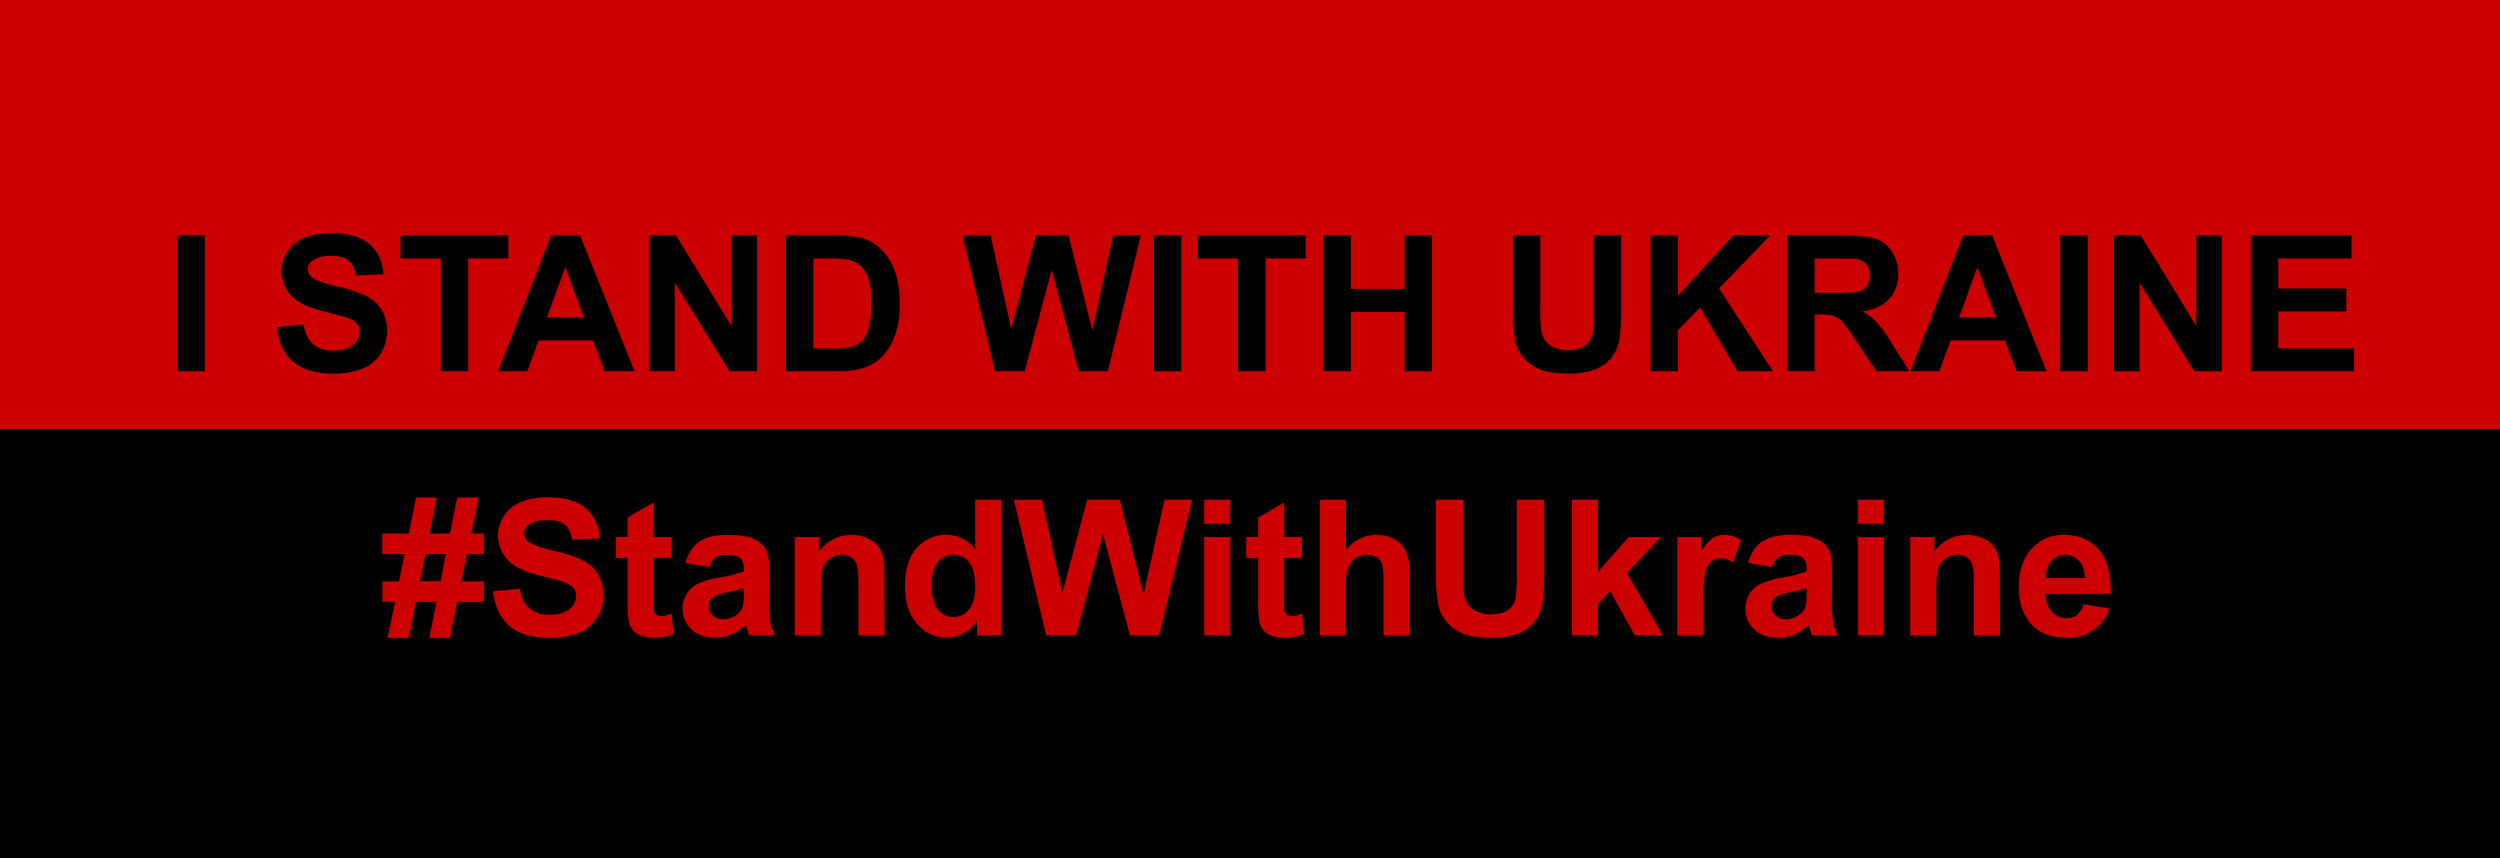 <svg xmlns="http://www.w3.org/2000/svg" width="1054.24" height="361.86" viewBox="0 0 1054.24 361.86">
    <rect width="1054.24" height="361.86" fill="#CC0000"/>
    <rect y="180.93" width="1054.24" height="180.93" fill="#000000"/>
    <rect x="74.81" y="99.29" width="11.56" height="57.27" fill="#000"/>
    <path d="M116.69,137.92l11.25-1.09q1,5.67,4.12,8.32a12.46,12.46,0,0,0,8.38,2.66q5.58,0,8.42-2.37a7,7,0,0,0,2.83-5.52,5.23,5.23,0,0,0-1.19-3.46,9.53,9.53,0,0,0-4.16-2.48c-1.36-.47-4.44-1.3-9.26-2.5q-9.3-2.31-13.05-5.66a14.94,14.94,0,0,1-5.27-11.53,14.68,14.68,0,0,1,2.48-8.18,15.53,15.53,0,0,1,7.15-5.8,28.62,28.62,0,0,1,11.27-2q10.77,0,16.23,4.72a16.69,16.69,0,0,1,5.72,12.62l-11.56.51c-.5-3-1.56-5.06-3.19-6.35s-4.07-1.93-7.32-1.93-6,.69-7.89,2.07a4.15,4.15,0,0,0-1.84,3.55,4.42,4.42,0,0,0,1.72,3.48q2.19,1.83,10.63,3.83a55.79,55.79,0,0,1,12.48,4.12,16.18,16.18,0,0,1,6.33,5.82,18.06,18.06,0,0,1-.45,18.34,16.4,16.4,0,0,1-7.74,6.38,32.3,32.3,0,0,1-12.46,2.09q-10.86,0-16.68-5T116.69,137.92Z" fill="#000"/>
    <polygon points="185.87 156.56 185.87 108.98 168.88 108.98 168.88 99.29 214.38 99.29 214.38 108.98 197.43 108.98 197.43 156.56 185.87 156.56" fill="#000"/>
    <path d="M244.62,99.29H232.39l-22.3,57.27h12.26l4.73-13H250l5,13h12.58Zm-14,34.61,7.74-21.25,7.89,21.25Z" fill="#000"/>
    <polygon points="273.8 156.56 273.8 99.29 285.05 99.29 308.49 137.53 308.49 99.29 319.23 99.29 319.23 156.56 307.63 156.56 284.54 119.21 284.54 156.56 273.8 156.56" fill="#000"/>
    <path d="M377.55,114.94a25.13,25.13,0,0,0-5.47-9.28,19.12,19.12,0,0,0-8.63-5.27,41.23,41.23,0,0,0-10.9-1.1H331.41v57.27h21.76a35.32,35.32,0,0,0,10.24-1.21,20.39,20.39,0,0,0,8.12-4.57,25.18,25.18,0,0,0,6.13-10.12,37.4,37.4,0,0,0,1.76-12.19A42.26,42.26,0,0,0,377.55,114.94ZM366.3,138.45a12.07,12.07,0,0,1-3,5.53,10.68,10.68,0,0,1-4.67,2.38,31.09,31.09,0,0,1-7,.55H343V109h5.19a51.7,51.7,0,0,1,9.49.55,10.92,10.92,0,0,1,5.36,2.69,13.18,13.18,0,0,1,3.28,5.55A34.26,34.26,0,0,1,367.47,128,37.39,37.39,0,0,1,366.3,138.45Z" fill="#000"/>
    <polygon points="419.58 156.56 405.91 99.29 417.74 99.29 426.38 138.63 436.85 99.29 450.6 99.29 460.63 139.29 469.42 99.29 481.06 99.29 467.16 156.56 454.89 156.56 443.49 113.75 432.12 156.56 419.58 156.56" fill="#000"/>
    <rect x="486.61" y="99.29" width="11.56" height="57.27" fill="#000"/>
    <polygon points="522.08 156.56 522.08 108.98 505.09 108.98 505.09 99.29 550.6 99.29 550.6 108.98 533.64 108.98 533.64 156.56 522.08 156.56" fill="#000"/>
    <polygon points="558.1 156.56 558.1 99.29 569.66 99.29 569.66 121.83 592.31 121.83 592.31 99.29 603.88 99.29 603.88 156.56 592.31 156.56 592.31 131.52 569.66 131.52 569.66 156.56 558.1 156.56" fill="#000"/>
    <path d="M638,99.29h11.56v31a63.84,63.84,0,0,0,.43,9.57,9.26,9.26,0,0,0,3.53,5.64,12.34,12.34,0,0,0,7.64,2.13c3.28,0,5.76-.67,7.42-2a7.94,7.94,0,0,0,3-4.94,64.28,64.28,0,0,0,.51-9.73V99.29h11.56v30.08q0,10.31-.94,14.57a16.1,16.1,0,0,1-3.45,7.19,17.54,17.54,0,0,1-6.74,4.67,29.53,29.53,0,0,1-11,1.73q-8.21,0-12.44-1.89a17.78,17.78,0,0,1-6.7-4.92,15.81,15.81,0,0,1-3.24-6.35A69.28,69.28,0,0,1,638,129.84Z" fill="#000"/>
    <polygon points="695.99 156.56 695.99 99.29 707.55 99.29 707.55 124.72 730.91 99.29 746.45 99.29 724.89 121.6 747.63 156.56 732.66 156.56 716.92 129.68 707.55 139.25 707.55 156.56 695.99 156.56" fill="#000"/>
    <path d="M798.13,145.39a64.45,64.45,0,0,0-6.58-9.3,26.93,26.93,0,0,0-6.19-4.81q7.54-1.08,11.33-5.29a15.32,15.32,0,0,0,3.79-10.64,16.56,16.56,0,0,0-2.5-9,13.2,13.2,0,0,0-6.66-5.49Q787.15,99.3,778,99.29H753.64v57.27H765.2V132.65h2.35a19.06,19.06,0,0,1,5.82.65,8.84,8.84,0,0,1,3.47,2.38,79.23,79.23,0,0,1,6.1,8.42l8.36,12.46h13.83Zm-24.37-21.88H765.2V109h9c4.68,0,7.5.06,8.43.19a7.15,7.15,0,0,1,4.36,2.25,6.87,6.87,0,0,1,1.54,4.67,7.48,7.48,0,0,1-1.17,4.3,6.25,6.25,0,0,1-3.24,2.42Q782.08,123.52,773.76,123.51Z" fill="#000"/>
    <path d="M840.09,99.29H827.86l-22.3,57.27h12.26l4.73-13h22.89l5,13H863Zm-14,34.61,7.74-21.25,7.89,21.25Z" fill="#000"/>
    <rect x="868.8" y="99.29" width="11.56" height="57.27" fill="#000"/>
    <polygon points="891.49 156.56 891.49 99.29 902.74 99.29 926.18 137.53 926.18 99.29 936.92 99.29 936.92 156.56 925.32 156.56 902.24 119.21 902.24 156.56 891.49 156.56" fill="#000"/>
    <polygon points="949.15 156.56 949.15 99.29 991.61 99.29 991.61 108.98 960.71 108.98 960.71 121.67 989.46 121.67 989.46 131.32 960.71 131.32 960.71 146.91 992.7 146.91 992.7 156.56 949.15 156.56" fill="#000"/>
    <path d="M207.91,249.34l11.25-1.09q1,5.67,4.13,8.32a12.45,12.45,0,0,0,8.37,2.66c3.73,0,6.53-.79,8.42-2.37a7,7,0,0,0,2.83-5.52,5.18,5.18,0,0,0-1.19-3.46,9.47,9.47,0,0,0-4.16-2.48q-2-.71-9.26-2.5-9.28-2.31-13-5.66A14.92,14.92,0,0,1,210,225.71a14.76,14.76,0,0,1,2.48-8.18,15.58,15.58,0,0,1,7.15-5.8,28.62,28.62,0,0,1,11.27-2q10.78,0,16.23,4.72a16.7,16.7,0,0,1,5.73,12.62l-11.57.51c-.49-3-1.55-5.06-3.18-6.35s-4.07-1.93-7.32-1.93-6,.69-7.9,2.07a4.17,4.17,0,0,0-1.83,3.55,4.39,4.39,0,0,0,1.72,3.48q2.19,1.83,10.62,3.83a55.43,55.43,0,0,1,12.48,4.12,16,16,0,0,1,6.33,5.82,18,18,0,0,1-.45,18.34A16.37,16.37,0,0,1,244,266.9,32.34,32.34,0,0,1,231.55,269q-10.86,0-16.68-5T207.91,249.34Z" fill="#CC0000"/>
    <path d="M283.15,226.49v8.75h-7.5V252a42.53,42.53,0,0,0,.21,5.92,2.46,2.46,0,0,0,1,1.39,3.14,3.14,0,0,0,1.86.54,14.29,14.29,0,0,0,4.41-1.05l.94,8.51a21.78,21.78,0,0,1-8.68,1.64,13.86,13.86,0,0,1-5.35-1,7.78,7.78,0,0,1-3.49-2.58,10.23,10.23,0,0,1-1.55-4.28,53.82,53.82,0,0,1-.35-7.73V235.24h-5v-8.75h5v-8.24l11-6.41v14.65Z" fill="#CC0000"/>
    <path d="M324.85,262.41a44.57,44.57,0,0,1-.53-8.07l.12-12.81c0-4.76-.49-8-1.47-9.82a10.84,10.84,0,0,0-5.06-4.42q-3.59-1.72-10.93-1.73-8.09,0-12.19,2.89t-5.78,8.9l10,1.8a8,8,0,0,1,2.65-4A7.87,7.87,0,0,1,306.2,234q4.33,0,5.89,1.35c1,.9,1.57,2.4,1.57,4.51v1.1A60,60,0,0,1,303,243.6a36.71,36.71,0,0,0-8.73,2.56,11,11,0,0,0-4.71,4.22,11.82,11.82,0,0,0-1.68,6.27,11.57,11.57,0,0,0,3.7,8.79q3.69,3.48,10.09,3.47a17.26,17.26,0,0,0,6.84-1.36,20,20,0,0,0,6-4.1c.07.21.2.63.39,1.29q.61,2.14,1,3.24h10.86A23.68,23.68,0,0,1,324.85,262.41Zm-11.19-12.17a22,22,0,0,1-.43,5.35,6.88,6.88,0,0,1-2.62,3.64,9.53,9.53,0,0,1-5.66,1.95,6,6,0,0,1-4.38-1.68,5.37,5.37,0,0,1-1.72-4,4.57,4.57,0,0,1,2.15-3.87c.94-.63,2.93-1.26,6-1.91s5.27-1.22,6.68-1.68Z" fill="#CC0000"/>
    <path d="M373,268H362V246.81q0-6.72-.71-8.7a6.13,6.13,0,0,0-2.28-3.06,6.55,6.55,0,0,0-3.81-1.1,8.83,8.83,0,0,0-5.12,1.57,7.85,7.85,0,0,0-3.1,4.14c-.56,1.72-.84,4.89-.84,9.53V268h-11V226.49h10.19v6.1q5.43-7,13.68-7a16.53,16.53,0,0,1,6.64,1.3,11.27,11.27,0,0,1,4.55,3.34,12.21,12.21,0,0,1,2.15,4.61,34.63,34.63,0,0,1,.6,7.39Z" fill="#CC0000"/>
    <path d="M411.2,210.71v20.63q-5.08-5.79-12-5.78A16.2,16.2,0,0,0,386.62,231q-5,5.49-5,16,0,10.3,5.1,16.07A15.81,15.81,0,0,0,399,268.91a15.47,15.47,0,0,0,7-1.73,16.53,16.53,0,0,0,6-5.3V268h10.19V210.71ZM408.58,257a8.07,8.07,0,0,1-6.45,3.22,8.29,8.29,0,0,1-7.42-4.29c-1.22-2-1.84-5.19-1.84-9.61q0-6.18,2.64-9.28a8.26,8.26,0,0,1,6.54-3.11,8.16,8.16,0,0,1,6.61,3.15q2.56,3.15,2.57,10.29Q411.23,253.8,408.58,257Z" fill="#CC0000"/>
    <polygon points="441.19 267.98 427.52 210.71 439.36 210.71 447.99 250.05 458.46 210.71 472.21 210.71 482.25 250.71 491.04 210.71 502.68 210.71 488.77 267.98 476.51 267.98 465.1 225.16 453.73 267.98 441.19 267.98" fill="#CC0000"/>
    <rect x="507.8" y="210.71" width="10.98" height="10.16" fill="#CC0000"/>
    <rect x="507.8" y="226.49" width="10.98" height="41.48" fill="#CC0000"/>
    <path d="M549.05,226.49v8.75h-7.5V252a42.53,42.53,0,0,0,.21,5.92,2.42,2.42,0,0,0,1,1.39,3.11,3.11,0,0,0,1.85.54,14.27,14.27,0,0,0,4.42-1.05l.94,8.51a21.78,21.78,0,0,1-8.68,1.64,13.82,13.82,0,0,1-5.35-1,7.78,7.78,0,0,1-3.49-2.58,10.09,10.09,0,0,1-1.55-4.28,53.82,53.82,0,0,1-.35-7.73V235.24h-5v-8.75h5v-8.24l11-6.41v14.65Z" fill="#CC0000"/>
    <path d="M567.6,210.71v21.06q5.31-6.21,12.7-6.21a16.07,16.07,0,0,1,6.83,1.4,11.21,11.21,0,0,1,4.59,3.6,13,13,0,0,1,2.11,4.84,43,43,0,0,1,.57,8.24V268h-11V246.06q0-6.52-.62-8.28a5.48,5.48,0,0,0-2.21-2.79,7.1,7.1,0,0,0-4-1,9.14,9.14,0,0,0-4.88,1.33,7.66,7.66,0,0,0-3.14,4,23.72,23.72,0,0,0-1,7.91V268h-11V210.71Z" fill="#CC0000"/>
    <path d="M605.53,210.71h11.56v31a65.3,65.3,0,0,0,.43,9.57,9.31,9.31,0,0,0,3.54,5.64,12.3,12.3,0,0,0,7.64,2.13q4.92,0,7.42-2a7.93,7.93,0,0,0,3-4.94,64.28,64.28,0,0,0,.51-9.73V210.71H651.2v30.08q0,10.31-.94,14.57a16.22,16.22,0,0,1-3.46,7.19,17.54,17.54,0,0,1-6.74,4.67,29.47,29.47,0,0,1-11,1.73q-8.2,0-12.44-1.89a17.7,17.7,0,0,1-6.7-4.92,15.84,15.84,0,0,1-3.25-6.35,70,70,0,0,1-1.13-14.53Z" fill="#CC0000"/>
    <polygon points="662.91 267.98 662.91 210.71 673.89 210.71 673.89 241.1 686.74 226.49 700.26 226.49 686.08 241.65 701.27 267.98 689.44 267.98 679.01 249.34 673.89 254.7 673.89 267.98 662.91 267.98" fill="#CC0000"/>
    <path d="M718.3,268h-11V226.49h10.19v5.9q2.63-4.17,4.71-5.51a8.68,8.68,0,0,1,4.75-1.32,13.92,13.92,0,0,1,7.22,2.07l-3.4,9.57a9.6,9.6,0,0,0-5.15-1.8,6.08,6.08,0,0,0-3.91,1.27,8.68,8.68,0,0,0-2.52,4.59q-.91,3.31-.92,13.9Z" fill="#CC0000"/>
    <path d="M773,262.41a44.57,44.57,0,0,1-.53-8.07l.12-12.81c0-4.76-.49-8-1.46-9.82a10.94,10.94,0,0,0-5.06-4.42q-3.6-1.72-10.94-1.73-8.08,0-12.19,2.89t-5.78,8.9l10,1.8a8,8,0,0,1,2.66-4,7.84,7.84,0,0,1,4.57-1.16c2.89,0,4.85.45,5.9,1.35s1.56,2.4,1.56,4.51v1.1a59.86,59.86,0,0,1-10.66,2.69,36.42,36.42,0,0,0-8.73,2.56,11,11,0,0,0-4.71,4.22,11.82,11.82,0,0,0-1.68,6.27,11.57,11.57,0,0,0,3.69,8.79q3.69,3.48,10.1,3.47a17.21,17.21,0,0,0,6.83-1.36,19.83,19.83,0,0,0,6-4.1c.08.21.21.63.39,1.29q.63,2.14,1,3.24H775A23.68,23.68,0,0,1,773,262.41Zm-11.19-12.17a21.44,21.44,0,0,1-.43,5.35,6.88,6.88,0,0,1-2.62,3.64,9.49,9.49,0,0,1-5.66,1.95,6,6,0,0,1-4.38-1.68,5.4,5.4,0,0,1-1.71-4,4.56,4.56,0,0,1,2.14-3.87c.94-.63,2.93-1.26,6-1.91s5.27-1.22,6.68-1.68Z" fill="#CC0000"/>
    <rect x="783.42" y="210.71" width="10.98" height="10.16" fill="#CC0000"/>
    <rect x="783.42" y="226.49" width="10.98" height="41.48" fill="#CC0000"/>
    <path d="M843.38,268h-11V246.81q0-6.72-.71-8.7a6.13,6.13,0,0,0-2.28-3.06,6.55,6.55,0,0,0-3.81-1.1,8.83,8.83,0,0,0-5.12,1.57,7.85,7.85,0,0,0-3.1,4.14c-.56,1.72-.84,4.89-.84,9.53V268h-11V226.49h10.2v6.1q5.41-7,13.67-7a16.53,16.53,0,0,1,6.64,1.3,11.27,11.27,0,0,1,4.55,3.34,12.21,12.21,0,0,1,2.15,4.61,34.63,34.63,0,0,1,.6,7.39Z" fill="#CC0000"/>
    <path d="M875.88,259.31a6.74,6.74,0,0,1-4.33,1.4,8.3,8.3,0,0,1-6.33-2.71q-2.54-2.72-2.66-7.6h27.5q.24-12.61-5.11-18.73t-14.61-6.11a17.75,17.75,0,0,0-13.64,5.84q-5.38,5.83-5.39,16.15,0,8.63,4.1,14.29,5.21,7.08,16,7.07a19.56,19.56,0,0,0,11.39-3.14,18,18,0,0,0,6.66-9.16l-10.94-1.84A8.72,8.72,0,0,1,875.88,259.31Zm-10.82-22.74A7.64,7.64,0,0,1,871,234a7.55,7.55,0,0,1,5.7,2.48c1.57,1.66,2.39,4.07,2.46,7.25h-16.4A10.14,10.14,0,0,1,865.06,236.57Z" fill="#CC0000"/>
    <path d="M204.09,233.6V225H198.7l3.12-15.23h-9.06l-3,15.23h-8.63l3.08-15.23h-8.75L172.37,225H161.23v8.63h9.38l-2.34,11.53h-7v8.59h5.32L163.46,269h8.83l3.08-15.23h8.68L181,269h8.71l3.09-15.23h11.25v-8.59h-9.5l2.35-11.53Zm-18.32,11.53h-8.68l2.31-11.53H188Z" fill="#CC0000"/>
</svg>
